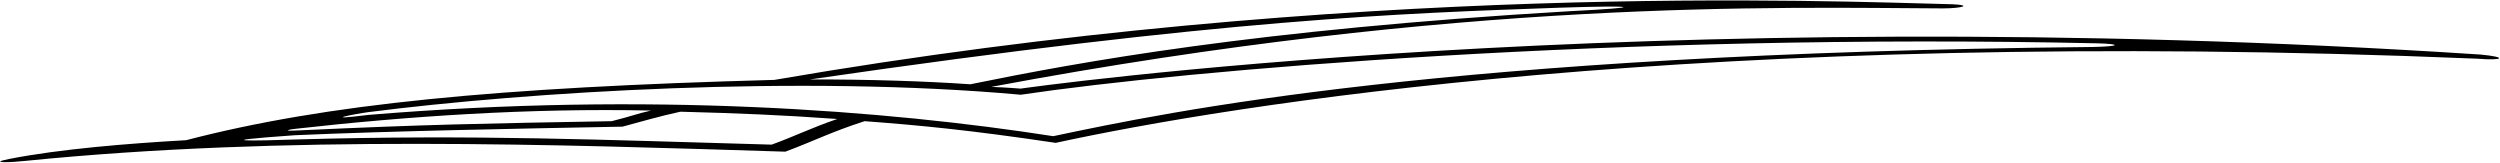 <?xml version="1.0" encoding="UTF-8"?>
<svg xmlns="http://www.w3.org/2000/svg" xmlns:xlink="http://www.w3.org/1999/xlink" width="522pt" height="34pt" viewBox="0 0 522 34" version="1.1">
<g id="surface1">
<path style=" stroke:none;fill-rule:nonzero;fill:rgb(0%,0%,0%);fill-opacity:1;" d="M 517.984 11.395 C 342.449 -0.094 213.094 18.504 213.094 18.504 C 213.094 18.504 210.07 18.25 206.969 18.141 C 305.535 -0.355 371.367 1.605 405.711 1.754 C 409.801 1.734 411.785 1.066 407.711 0.891 C 382.785 0.297 282.324 -4.141 161.699 16.68 C 103.758 18.25 67.969 21.688 38.879 29.27 C 27.035 29.941 12.527 31.094 1.871 33.199 C -2.695 34.113 2.441 33.918 5.293 33.594 C 59.52 28.141 116.602 30.199 163.977 31.668 C 169.992 29.426 173.539 27.555 180.531 25.301 C 192.23 26.184 202.508 27.16 220.422 29.828 C 256.062 22.102 355.008 5.523 517.227 12.254 C 522.82 12.703 523.582 11.918 517.984 11.395 Z M 325.703 1.605 C 341.996 1.066 343.992 1.531 327.727 2.34 C 262.156 6.176 225.312 12.965 202.602 17.598 C 193.16 16.945 181.434 16.57 169.113 16.586 C 256.172 3.914 292.461 2.789 325.703 1.605 Z M 61.898 26.871 C 85.117 24.27 110.492 22.539 135.953 23.082 C 132.926 23.754 132.012 24.223 127.73 25.301 C 100.617 25.789 88.918 25.988 62.355 27.227 C 59.68 27.402 59.227 27.172 61.898 26.871 Z M 161.125 30.199 C 125.734 29.219 99.477 28.043 61.805 29.121 C 53.812 29.414 42.113 29.609 61.52 28.238 C 81.832 27.344 108.816 26.848 129.98 26.445 C 133.535 25.496 137.805 24.238 142.066 23.324 C 154.398 23.656 162.93 23.996 174.824 24.844 C 169.398 26.703 165.977 28.434 161.125 30.199 Z M 436.836 9.812 C 301.73 11.137 243.941 23.367 219.914 28.434 C 185.117 23.012 135.438 19.133 76.965 23.988 C 66.371 25.301 74.227 23.754 76.992 23.402 C 110.191 19.172 167.117 15.605 213.137 19.781 C 247.555 14.652 337.883 6.828 437.961 9.047 C 442.91 9.176 442.91 9.699 436.836 9.812 "/>
</g>
</svg>
